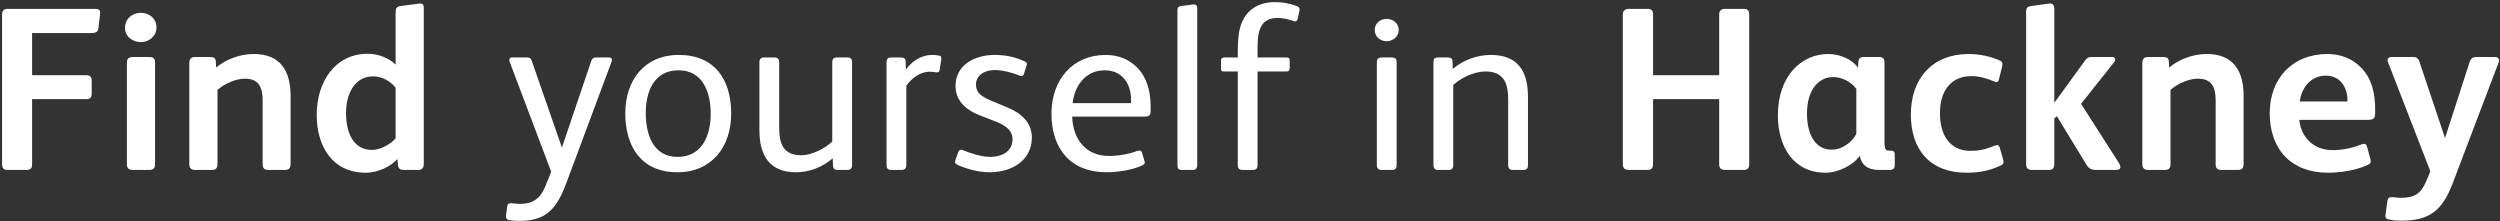 <?xml version="1.0" encoding="UTF-8"?>
<svg width="1074px" height="95px" viewBox="0 0 1074 95" version="1.1" xmlns="http://www.w3.org/2000/svg" xmlns:xlink="http://www.w3.org/1999/xlink">
    <rect x="0" y="0" width="1074" height="95" fill="#333333" stroke="none"/>
    <!-- Generator: Sketch 48.2 (47327) - http://www.bohemiancoding.com/sketch -->
    <title>find-yourself-type</title>
    <desc>Created with Sketch.</desc>
    <defs></defs>
    <g id="Front-page" stroke="none" stroke-width="1" fill="none" fill-rule="evenodd">
        <g id="find-yourself-type" fill="#FFFFFF" fill-rule="nonzero">
            <path d="M40.89,3.8 L3.19,3.8 C1.59,3.8 0.89,4.7 0.89,6.3 L0.89,70.3 C0.89,72.5 1.59,73 3.59,73 L11.39,73 C13.09,73 13.79,72.3 13.79,70.5 L13.79,42.6 L36.99,42.6 C38.69,42.6 39.39,41.9 39.39,40.2 L39.39,34.5 C39.39,33.1 38.79,32.3 36.89,32.3 L13.79,32.3 L13.79,14.2 L38.89,14.2 C40.99,14.2 42.09,13.9 42.29,12.1 L42.99,6.1 C43.19,4.6 42.79,3.8 40.89,3.8 Z M67.212,11.8 C67.212,7.8 63.912,5.5 60.512,5.5 C57.012,5.5 53.712,7.9 53.712,11.9 C53.712,15.9 57.212,18.1 60.512,18.1 C63.812,18.1 67.212,15.7 67.212,11.8 Z M66.612,26.8 C66.612,25 65.712,24.5 64.112,24.5 L57.112,24.5 C55.512,24.5 54.512,25.1 54.512,26.8 L54.512,70.5 C54.512,72.3 55.312,73 57.112,73 L64.112,73 C65.812,73 66.612,72.3 66.612,70.5 L66.612,26.8 Z M124.833,41.1 C124.833,30.2 120.233,23.2 109.033,23.2 C103.233,23.2 97.433,25.3 92.833,29 L92.733,26.4 C92.633,24.9 91.733,24.5 90.333,24.5 L83.833,24.5 C82.033,24.5 81.333,25.4 81.333,27 L81.333,70.6 C81.333,72.2 82.233,73 83.733,73 L91.033,73 C92.733,73 93.433,72.2 93.433,70.5 L93.433,38.6 C96.533,35.9 101.333,33.8 105.233,33.8 C111.333,33.8 112.833,37.7 112.833,43.2 L112.833,70.4 C112.833,72.1 113.433,73 115.233,73 L122.433,73 C124.233,73 124.833,72.1 124.833,70.4 L124.833,41.1 Z M182.055,3.5 L182.055,70.5 C182.055,72.2 181.055,73 179.855,73 L173.355,73 C171.755,73 171.055,72.2 170.955,71 L170.755,68.3 C167.955,71.5 162.355,74.2 157.155,74.2 C142.655,74.2 136.055,62.7 136.055,49.3 C136.055,35.3 143.855,23.1 157.955,23.1 C162.455,23.1 167.155,24.9 169.955,27.8 L169.955,5.3 C169.955,3.5 170.455,2.8 172.055,2.6 L180.455,1.5 C181.655,1.5 182.055,2 182.055,3.5 Z M169.955,59.4 L169.955,37.7 C167.955,35 164.155,32.8 160.355,32.8 C152.255,32.8 148.655,40.4 148.655,48.6 C148.655,56.8 151.655,64.4 159.755,64.4 C163.455,64.4 167.955,61.9 169.955,59.4 Z M226.498,24.7 L219.898,24.7 C218.898,24.7 218.598,25.6 218.898,26.4 L236.798,73.8 L234.198,80.2 C232.098,85.4 228.798,87.6 223.298,87.6 C222.298,87.6 220.898,87.4 219.798,87.3 L219.398,87.3 C218.498,87.3 217.998,87.7 217.898,88.7 L217.398,92.5 L217.398,93 C217.398,93.7 217.598,94.3 218.498,94.5 C219.998,94.8 221.498,94.9 222.998,94.9 C233.798,94.9 238.798,90.7 243.198,78.9 L262.698,26.6 C262.798,26.3 262.898,26 262.898,25.7 C262.898,25.1 262.498,24.7 261.598,24.7 L256.098,24.7 C254.898,24.7 254.398,25.1 253.998,26.2 L241.398,63.4 L228.398,26 C228.098,25.1 227.498,24.7 226.498,24.7 Z M314.12,48.8 C314.12,62.9 305.92,74 291.02,74 C275.52,74 268.62,63 268.62,48.7 C268.62,34.6 276.72,23.6 291.62,23.6 C307.12,23.6 314.12,34.3 314.12,48.8 Z M305.32,48.9 C305.32,39.6 301.92,30.2 291.52,30.2 C280.72,30.2 277.42,39.7 277.42,48.5 C277.42,57.7 280.52,67.4 291.12,67.4 C301.62,67.4 305.32,58.2 305.32,48.9 Z M366.042,26.7 C366.042,25.3 365.442,24.7 364.142,24.7 L359.442,24.7 C358.142,24.7 357.542,25.3 357.542,26.7 L357.542,60.8 C354.342,63.8 348.742,66.7 344.342,66.7 C336.342,66.7 334.742,61.7 334.742,54.6 L334.742,26.7 C334.742,25.3 334.042,24.7 332.742,24.7 L328.242,24.7 C326.942,24.7 326.242,25.3 326.242,26.7 L326.242,55.9 C326.242,66.6 330.442,74 341.942,74 C347.742,74 353.142,71.9 357.742,68 L357.842,71.1 C357.842,72.3 358.542,73 359.742,73 L364.042,73 C365.442,73 366.042,72.3 366.042,70.8 L366.042,26.7 Z M387.063,24.7 L382.763,24.7 C381.563,24.7 380.863,25.2 380.863,26.7 L380.863,70.9 C380.863,72.3 381.463,73 382.763,73 L387.463,73 C388.763,73 389.363,72.2 389.363,70.9 L389.363,36.8 C391.963,33.1 395.863,30.8 399.363,30.8 C401.163,30.8 401.763,31.1 402.563,31.1 C403.163,31.1 403.563,30.8 403.663,30.1 L404.363,25.6 C404.463,24.9 404.463,24.1 403.563,23.9 C402.563,23.7 401.363,23.6 400.663,23.6 C395.363,23.6 391.563,26.6 389.163,29.9 L389.063,26.5 C389.063,25.2 388.363,24.7 387.063,24.7 Z M443.285,59.1 C443.285,52.7 438.785,48.7 433.285,46.4 L425.485,43.1 C421.285,41.3 419.285,39.7 419.285,36.3 C419.285,32.9 422.185,30.1 427.485,30.1 C430.685,30.1 435.385,31.3 437.985,32.5 C438.285,32.6 438.585,32.7 438.785,32.7 C439.285,32.7 439.685,32.4 439.885,31.7 L440.985,28.2 C441.085,27.9 441.185,27.6 441.185,27.4 C441.185,27 440.885,26.7 440.285,26.4 C435.785,24.3 431.585,23.6 427.285,23.6 C418.485,23.6 410.485,28.1 410.485,36.9 C410.485,43.2 414.885,47.2 420.785,49.5 L427.485,52.1 C432.085,53.9 434.985,56 434.985,59.9 C434.985,64.6 431.085,67.4 425.285,67.4 C421.885,67.4 417.185,66 413.385,64.4 C412.685,64.1 411.985,64.5 411.685,65.3 L410.385,68.9 C410.085,69.7 410.385,70.4 411.285,70.8 C414.585,72.3 419.885,74 424.985,74 C435.585,74 443.285,68.3 443.285,59.1 Z M494.307,45.6 L494.307,47.3 C494.307,49.6 493.907,50.1 491.307,50.1 L460.607,50.1 C460.907,59.6 466.307,67 476.407,67 C480.507,67 485.007,66.2 488.407,64.9 C489.307,64.6 490.307,64.4 490.607,65.6 L491.707,69.3 C492.007,70.2 491.507,70.6 490.607,71.1 C486.307,73.1 479.907,74 475.307,74 C459.907,74 451.707,63.9 451.707,48.8 C451.707,34.5 460.607,23.6 475.007,23.6 C480.707,23.6 485.307,25.7 488.607,29.1 C492.607,33.2 494.307,39.1 494.307,45.6 Z M460.807,44.3 L485.907,44.3 L485.907,42.9 C485.907,36.1 482.207,30.2 474.607,30.2 C466.307,30.2 461.607,36.9 460.807,44.3 Z M514.328,3.6 C514.328,2.3 513.728,1.9 512.828,1.9 C512.628,1.9 512.528,1.9 507.328,2.6 C506.128,2.8 505.828,3.2 505.828,4.6 L505.828,71 C505.828,72.4 506.428,73 507.628,73 L512.528,73 C513.728,73 514.328,72.3 514.328,70.9 L514.328,3.6 Z M547.95,0.9 C538.65,0.9 533.35,6.1 532.15,14.8 C531.95,16.6 531.75,19.2 531.75,22.8 L531.75,24.7 L525.95,24.7 C524.95,24.7 524.55,25.1 524.55,26.1 L524.55,29.2 C524.55,30.5 524.75,30.7 525.85,30.7 L531.75,30.7 L531.75,70.9 C531.75,72.3 532.35,73 533.65,73 L538.35,73 C539.75,73 540.25,72.2 540.25,70.8 L540.25,30.7 L552.65,30.7 C553.65,30.7 554.05,30.3 554.05,29.3 L554.05,25.9 C554.05,24.9 553.55,24.7 552.55,24.7 L540.25,24.7 L540.25,20 C540.25,12.2 542.15,7.7 548.95,7.7 C551.25,7.7 553.95,8.4 555.55,9 C555.85,9.1 556.15,9.2 556.45,9.2 C556.95,9.2 557.25,8.9 557.45,8.2 L558.15,5.1 C558.45,4 558.45,3.1 557.05,2.6 C554.55,1.6 550.95,0.9 547.95,0.9 Z M600.893,12.9 C600.893,10 598.393,8.1 595.693,8.1 C592.993,8.1 590.593,10 590.593,12.9 C590.593,15.8 592.993,17.7 595.693,17.7 C598.293,17.7 600.893,15.8 600.893,12.9 Z M599.993,26.7 C599.993,25.3 599.393,24.7 598.093,24.7 L593.493,24.7 C592.193,24.7 591.493,25.3 591.493,26.7 L591.493,70.9 C591.493,72.3 592.193,73 593.493,73 L598.093,73 C599.393,73 599.993,72.3 599.993,70.9 L599.993,26.7 Z M656.415,41.5 C656.415,30.6 652.015,23.6 640.515,23.6 C634.715,23.6 628.715,25.7 624.115,29.6 L624.015,26.5 C624.015,25.2 623.315,24.7 622.115,24.7 L617.715,24.7 C616.315,24.7 615.815,25.3 615.815,26.7 L615.815,71 C615.815,72.3 616.515,73 617.715,73 L622.415,73 C623.715,73 624.315,72.3 624.315,70.9 L624.315,36.5 C627.815,33.3 633.515,30.7 638.115,30.7 C646.115,30.7 647.915,35.8 647.915,42.9 L647.915,70.9 C647.915,72.3 648.515,73 649.815,73 L654.515,73 C655.915,73 656.415,72.3 656.415,70.9 L656.415,41.5 Z M751.458,6.2 C751.458,4.4 750.658,3.8 749.058,3.8 L741.158,3.8 C739.558,3.8 738.558,4.5 738.558,6.2 L738.558,32.3 L710.158,32.3 L710.158,6.2 C710.158,4.4 709.258,3.8 707.658,3.8 L699.858,3.8 C698.258,3.8 697.158,4.5 697.158,6.2 L697.158,70.5 C697.158,72.3 698.058,73 699.858,73 L707.658,73 C709.358,73 710.158,72.3 710.158,70.5 L710.158,42.6 L738.558,42.6 L738.558,70.5 C738.558,72.3 739.358,73 741.158,73 L749.058,73 C750.758,73 751.458,72.3 751.458,70.5 L751.458,6.2 Z M813.98,66.4 L813.98,71.1 C813.98,72.3 813.18,73 811.98,73 L807.18,73 C801.98,73 799.68,70.5 798.98,67.1 L798.78,67.1 C796.28,70.8 789.78,74.2 784.28,74.2 C770.18,74.2 763.78,62.6 763.78,49.6 C763.78,32.3 774.18,23.2 785.38,23.2 C790.68,23.2 795.68,25.6 798.18,29 L798.38,26.3 C798.48,25.2 799.28,24.5 800.48,24.5 L807.48,24.5 C808.78,24.5 809.58,25.2 809.58,26.7 L809.58,61.4 C809.58,62.8 809.78,63.8 810.18,64.3 C810.48,64.6 810.88,64.7 811.38,64.7 L812.18,64.7 C813.38,64.7 813.98,65.1 813.98,66.4 Z M797.48,57.5 L797.48,38.2 C795.48,35.3 791.38,33.1 787.58,33.1 C781.48,33.1 776.28,38.3 776.28,48.8 C776.28,57.2 779.48,64.3 786.88,64.3 C791.78,64.3 795.98,60.6 797.48,57.5 Z M846.402,64.8 C837.802,64.8 833.402,58.2 833.402,48.6 C833.402,38.8 838.302,32.7 846.902,32.7 C850.402,32.7 853.602,33.7 856.502,34.9 C856.902,35.1 857.302,35.3 857.602,35.3 C858.202,35.3 858.602,34.8 858.802,33.9 L860.102,28.6 C860.402,27.3 860.402,26.6 859.102,26 C854.902,24.1 850.202,23.2 845.702,23.2 C830.202,23.2 820.902,33.7 820.902,49.2 C820.902,64.6 829.402,74.2 844.802,74.2 C850.102,74.2 854.502,73.4 859.302,71.2 C860.202,70.8 860.702,70.4 860.702,69.6 C860.702,69.2 860.602,68.6 860.402,67.9 L859.102,63.5 C858.702,62.1 858.002,62.2 856.902,62.6 C853.402,64 850.702,64.8 846.402,64.8 Z M910.923,71.8 C910.923,71.2 910.623,70.5 910.223,69.9 L894.023,44.6 L908.323,26.6 C908.623,26.2 908.723,25.8 908.723,25.5 C908.723,24.9 908.223,24.5 907.423,24.5 L898.523,24.5 C897.223,24.5 896.623,24.8 895.823,25.9 L882.723,43.9 L882.523,43.9 L882.523,3.8 C882.523,2.1 881.723,1.5 880.523,1.5 L872.523,2.6 C871.023,2.8 870.423,3.4 870.423,5 L870.423,70.6 C870.423,72.1 871.223,73 872.723,73 L880.223,73 C881.823,73 882.523,72.2 882.523,70.5 L882.523,50.9 L883.623,49.9 L896.423,70.9 C897.423,72.5 898.623,73 900.423,73 L909.023,73 C910.023,73 910.923,72.7 910.923,71.8 Z M963.845,41.1 C963.845,30.2 959.245,23.2 948.045,23.2 C942.245,23.2 936.445,25.3 931.845,29 L931.745,26.4 C931.645,24.9 930.745,24.5 929.345,24.5 L922.845,24.5 C921.045,24.5 920.345,25.4 920.345,27 L920.345,70.6 C920.345,72.2 921.245,73 922.745,73 L930.045,73 C931.745,73 932.445,72.2 932.445,70.5 L932.445,38.6 C935.545,35.9 940.345,33.8 944.245,33.8 C950.345,33.8 951.845,37.7 951.845,43.2 L951.845,70.4 C951.845,72.1 952.445,73 954.245,73 L961.445,73 C963.245,73 963.845,72.1 963.845,70.4 L963.845,41.1 Z M1002.067,64.5 C1006.267,64.5 1010.467,63.6 1014.367,62.1 C1015.467,61.7 1016.467,61.5 1016.867,63 L1018.267,68.1 C1018.367,68.6 1018.467,69 1018.467,69.3 C1018.467,70 1018.067,70.5 1016.867,71 C1011.967,73.2 1005.267,74.2 1000.067,74.2 C984.367,74.2 975.067,64.2 975.067,48.6 C975.067,33.6 984.967,23.2 999.867,23.2 C1005.967,23.2 1010.967,25.5 1014.467,29.2 C1019.067,34 1020.367,40.3 1020.367,47.1 L1020.367,48.6 C1020.367,51 1019.567,51.5 1017.067,51.5 L987.767,51.5 C988.567,59.2 994.167,64.5 1002.067,64.5 Z M987.967,43.6 L1008.467,43.6 L1008.467,42.5 C1008.267,37.3 1005.267,32.5 999.167,32.5 C992.667,32.5 988.767,37.7 987.967,43.6 Z M1073.588,25.9 C1073.588,25.1 1072.988,24.5 1071.988,24.5 L1063.888,24.5 C1062.188,24.5 1061.388,25.2 1060.888,26.8 L1050.388,59.3 L1039.288,26.2 C1038.888,25.2 1038.188,24.5 1036.788,24.5 L1027.188,24.5 C1026.288,24.5 1025.688,25.1 1025.688,25.9 C1025.688,26.2 1025.788,26.4 1025.888,26.7 L1044.088,73.6 L1042.188,78.1 C1040.188,82.8 1037.588,85 1031.388,85 C1030.188,85 1028.688,84.7 1027.388,84.7 C1026.288,84.7 1025.788,85.2 1025.588,86.5 L1024.888,91.7 C1024.688,93 1024.588,94 1026.288,94.3 C1027.988,94.7 1029.688,94.8 1031.588,94.8 C1043.588,94.8 1049.188,90.6 1053.688,78.7 L1073.388,26.9 C1073.488,26.5 1073.588,26.2 1073.588,25.9 Z" id="Find-yourself-in-Hac"></path>
        </g>
    </g>
</svg>